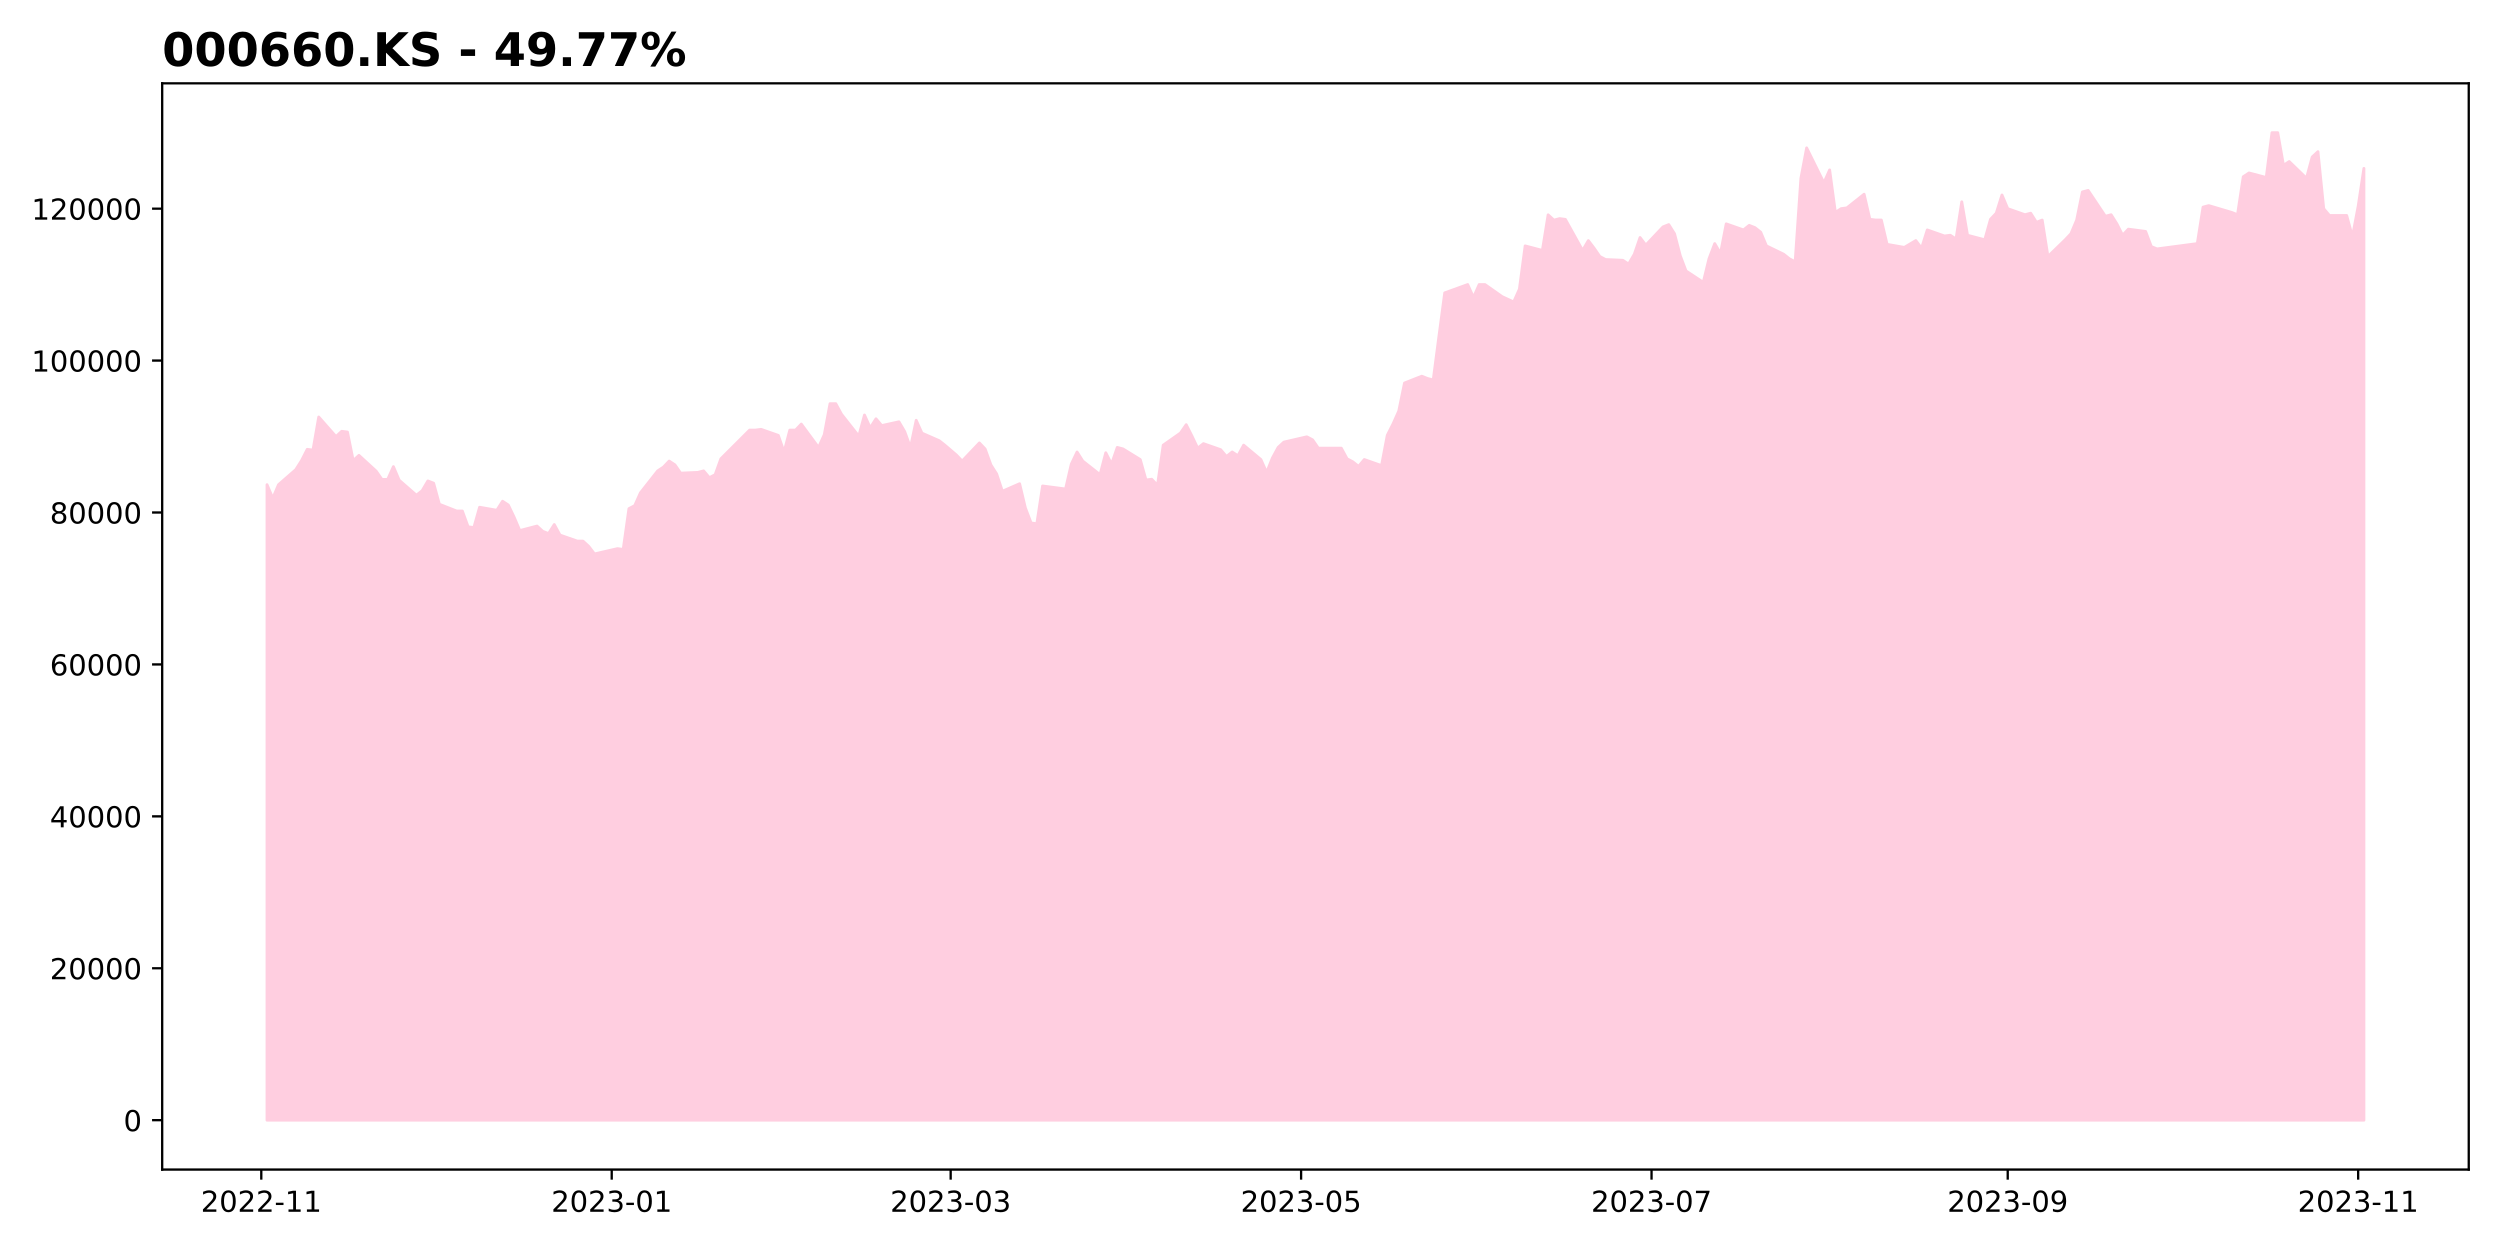 <?xml version="1.0" encoding="utf-8" standalone="no"?>
<!DOCTYPE svg PUBLIC "-//W3C//DTD SVG 1.1//EN"
  "http://www.w3.org/Graphics/SVG/1.1/DTD/svg11.dtd">
<!-- Created with matplotlib (https://matplotlib.org/) -->
<svg height="432pt" version="1.1" viewBox="0 0 864 432" width="864pt" xmlns="http://www.w3.org/2000/svg" xmlns:xlink="http://www.w3.org/1999/xlink">
 <defs>
  <style type="text/css">
*{stroke-linecap:butt;stroke-linejoin:round;}
  </style>
 </defs>
 <g id="figure_1">
  <g id="patch_1">
   <path d="M 0 432 
L 864 432 
L 864 0 
L 0 0 
z
" style="fill:#ffffff;"/>
  </g>
  <g id="axes_1">
   <g id="patch_2">
    <path d="M 56.05 404.2 
L 853.2 404.2 
L 853.2 28.8 
L 56.05 28.8 
z
" style="fill:#ffffff;"/>
   </g>
   <g id="PolyCollection_1">
    <defs>
     <path d="M 92.284 -44.864 
L 92.284 -264.486 
L 94.27 -259.808 
L 96.255 -264.486 
L 102.211 -269.684 
L 104.197 -272.803 
L 106.182 -276.702 
L 108.168 -276.442 
L 110.153 -287.878 
L 116.109 -281.12 
L 118.095 -282.939 
L 120.08 -282.679 
L 122.066 -272.803 
L 124.051 -274.622 
L 130.007 -269.164 
L 131.993 -266.305 
L 133.978 -266.305 
L 135.964 -270.724 
L 137.949 -266.045 
L 143.905 -260.847 
L 145.891 -262.407 
L 147.876 -265.785 
L 149.862 -265.006 
L 151.847 -257.728 
L 157.803 -255.389 
L 159.789 -255.389 
L 161.774 -249.931 
L 163.76 -249.671 
L 165.745 -256.689 
L 171.701 -255.649 
L 173.687 -258.768 
L 175.672 -257.468 
L 177.658 -253.31 
L 179.643 -248.631 
L 185.599 -250.191 
L 187.585 -248.372 
L 189.57 -247.592 
L 191.556 -250.711 
L 193.541 -247.072 
L 199.497 -244.993 
L 201.483 -244.993 
L 203.468 -243.166 
L 205.454 -240.557 
L 213.395 -242.384 
L 215.381 -242.123 
L 217.366 -256.213 
L 219.352 -257.256 
L 221.337 -261.692 
L 227.293 -269.259 
L 229.279 -270.563 
L 231.264 -272.651 
L 233.25 -271.346 
L 235.235 -268.476 
L 241.191 -268.737 
L 243.177 -269.259 
L 245.162 -266.91 
L 247.148 -267.954 
L 249.133 -273.434 
L 259.06 -283.349 
L 261.046 -283.349 
L 263.031 -283.61 
L 268.987 -281.522 
L 270.973 -275.782 
L 272.958 -283.349 
L 274.944 -283.349 
L 276.929 -285.436 
L 282.885 -277.347 
L 284.871 -281.783 
L 286.856 -292.481 
L 288.842 -292.481 
L 290.827 -288.828 
L 296.783 -281.261 
L 298.769 -288.567 
L 300.754 -284.131 
L 302.74 -287.263 
L 304.725 -284.914 
L 310.681 -286.219 
L 312.667 -282.827 
L 314.652 -277.347 
L 316.638 -286.741 
L 318.623 -282.305 
L 324.579 -279.696 
L 326.565 -278.13 
L 330.536 -274.738 
L 332.521 -272.651 
L 338.477 -278.913 
L 340.463 -276.826 
L 342.448 -271.346 
L 344.434 -268.215 
L 346.419 -262.214 
L 352.375 -264.823 
L 354.361 -256.473 
L 356.346 -251.255 
L 358.332 -250.994 
L 360.317 -264.04 
L 366.273 -263.257 
L 368.259 -262.997 
L 370.244 -271.607 
L 372.23 -275.782 
L 374.215 -272.651 
L 380.171 -267.954 
L 382.157 -275.521 
L 384.142 -271.607 
L 386.128 -277.367 
L 388.113 -276.844 
L 394.069 -273.178 
L 396.055 -266.109 
L 398.04 -266.371 
L 400.026 -264.276 
L 402.011 -278.153 
L 407.967 -282.342 
L 409.953 -285.222 
L 411.938 -281.295 
L 413.924 -277.105 
L 415.909 -278.676 
L 421.865 -276.582 
L 423.851 -274.225 
L 425.836 -275.796 
L 427.822 -274.487 
L 429.807 -278.153 
L 435.763 -273.178 
L 437.749 -268.727 
L 439.734 -273.702 
L 441.72 -277.367 
L 443.705 -279.2 
L 451.647 -281.033 
L 453.632 -279.986 
L 455.618 -277.105 
L 463.559 -277.105 
L 465.545 -273.44 
L 467.53 -272.393 
L 469.516 -270.822 
L 471.501 -273.178 
L 477.457 -271.083 
L 479.443 -281.557 
L 481.428 -285.484 
L 483.414 -289.935 
L 485.399 -299.623 
L 491.355 -301.979 
L 493.341 -301.194 
L 495.326 -300.67 
L 497.312 -315.856 
L 499.297 -330.78 
L 507.239 -333.66 
L 509.224 -329.209 
L 511.21 -333.66 
L 513.195 -333.66 
L 519.151 -329.471 
L 523.122 -327.638 
L 525.108 -332.089 
L 527.093 -347.014 
L 533.049 -345.443 
L 535.035 -357.749 
L 537.02 -355.916 
L 539.006 -356.44 
L 540.991 -356.178 
L 546.947 -345.443 
L 548.933 -348.846 
L 550.918 -346.228 
L 552.904 -343.348 
L 554.889 -342.301 
L 560.845 -342.039 
L 562.831 -340.73 
L 564.816 -344.134 
L 566.802 -349.909 
L 568.787 -347.284 
L 574.743 -353.584 
L 576.729 -354.372 
L 578.714 -351.222 
L 580.7 -343.609 
L 582.685 -338.358 
L 588.642 -334.42 
L 590.627 -342.558 
L 592.612 -347.809 
L 594.598 -344.396 
L 596.583 -354.634 
L 602.54 -352.534 
L 604.525 -354.109 
L 606.51 -353.322 
L 608.496 -351.747 
L 610.481 -347.021 
L 616.438 -344.134 
L 618.423 -342.558 
L 620.408 -341.508 
L 622.394 -370.385 
L 624.379 -380.886 
L 630.336 -368.81 
L 632.321 -373.273 
L 634.306 -358.572 
L 636.292 -359.885 
L 638.277 -360.147 
L 644.234 -364.872 
L 646.219 -356.209 
L 648.204 -355.947 
L 650.19 -355.947 
L 652.175 -347.546 
L 658.132 -346.496 
L 662.102 -348.859 
L 664.088 -346.234 
L 666.073 -352.534 
L 672.03 -350.434 
L 674.015 -350.697 
L 676 -349.384 
L 677.986 -362.247 
L 679.971 -350.697 
L 685.928 -349.121 
L 687.913 -356.209 
L 689.898 -358.31 
L 691.884 -364.61 
L 693.869 -359.885 
L 699.826 -357.784 
L 701.811 -358.31 
L 703.796 -355.159 
L 705.782 -355.947 
L 707.767 -343.346 
L 713.724 -349.121 
L 715.709 -351.222 
L 717.694 -355.947 
L 719.68 -365.66 
L 721.665 -366.185 
L 727.622 -357.259 
L 729.607 -357.784 
L 731.592 -354.634 
L 733.578 -350.697 
L 735.563 -352.797 
L 741.52 -352.009 
L 743.505 -346.759 
L 745.49 -345.971 
L 759.388 -347.809 
L 761.374 -360.41 
L 763.359 -360.935 
L 771.301 -358.572 
L 773.286 -357.784 
L 775.272 -370.91 
L 777.257 -372.223 
L 783.214 -370.648 
L 785.199 -386.136 
L 787.184 -386.136 
L 789.17 -374.848 
L 791.155 -376.161 
L 797.112 -370.385 
L 799.097 -377.736 
L 801.082 -379.573 
L 803.068 -359.885 
L 805.053 -357.522 
L 811.01 -357.522 
L 812.995 -350.171 
L 814.98 -360.672 
L 816.966 -373.798 
L 816.966 -44.864 
L 816.966 -44.864 
L 814.98 -44.864 
L 812.995 -44.864 
L 811.01 -44.864 
L 805.053 -44.864 
L 803.068 -44.864 
L 801.082 -44.864 
L 799.097 -44.864 
L 797.112 -44.864 
L 791.155 -44.864 
L 789.17 -44.864 
L 787.184 -44.864 
L 785.199 -44.864 
L 783.214 -44.864 
L 777.257 -44.864 
L 775.272 -44.864 
L 773.286 -44.864 
L 771.301 -44.864 
L 763.359 -44.864 
L 761.374 -44.864 
L 759.388 -44.864 
L 745.49 -44.864 
L 743.505 -44.864 
L 741.52 -44.864 
L 735.563 -44.864 
L 733.578 -44.864 
L 731.592 -44.864 
L 729.607 -44.864 
L 727.622 -44.864 
L 721.665 -44.864 
L 719.68 -44.864 
L 717.694 -44.864 
L 715.709 -44.864 
L 713.724 -44.864 
L 707.767 -44.864 
L 705.782 -44.864 
L 703.796 -44.864 
L 701.811 -44.864 
L 699.826 -44.864 
L 693.869 -44.864 
L 691.884 -44.864 
L 689.898 -44.864 
L 687.913 -44.864 
L 685.928 -44.864 
L 679.971 -44.864 
L 677.986 -44.864 
L 676 -44.864 
L 674.015 -44.864 
L 672.03 -44.864 
L 666.073 -44.864 
L 664.088 -44.864 
L 662.102 -44.864 
L 658.132 -44.864 
L 652.175 -44.864 
L 650.19 -44.864 
L 648.204 -44.864 
L 646.219 -44.864 
L 644.234 -44.864 
L 638.277 -44.864 
L 636.292 -44.864 
L 634.306 -44.864 
L 632.321 -44.864 
L 630.336 -44.864 
L 624.379 -44.864 
L 622.394 -44.864 
L 620.408 -44.864 
L 618.423 -44.864 
L 616.438 -44.864 
L 610.481 -44.864 
L 608.496 -44.864 
L 606.51 -44.864 
L 604.525 -44.864 
L 602.54 -44.864 
L 596.583 -44.864 
L 594.598 -44.864 
L 592.612 -44.864 
L 590.627 -44.864 
L 588.642 -44.864 
L 582.685 -44.864 
L 580.7 -44.864 
L 578.714 -44.864 
L 576.729 -44.864 
L 574.743 -44.864 
L 568.787 -44.864 
L 566.802 -44.864 
L 564.816 -44.864 
L 562.831 -44.864 
L 560.845 -44.864 
L 554.889 -44.864 
L 552.904 -44.864 
L 550.918 -44.864 
L 548.933 -44.864 
L 546.947 -44.864 
L 540.991 -44.864 
L 539.006 -44.864 
L 537.02 -44.864 
L 535.035 -44.864 
L 533.049 -44.864 
L 527.093 -44.864 
L 525.108 -44.864 
L 523.122 -44.864 
L 519.151 -44.864 
L 513.195 -44.864 
L 511.21 -44.864 
L 509.224 -44.864 
L 507.239 -44.864 
L 499.297 -44.864 
L 497.312 -44.864 
L 495.326 -44.864 
L 493.341 -44.864 
L 491.355 -44.864 
L 485.399 -44.864 
L 483.414 -44.864 
L 481.428 -44.864 
L 479.443 -44.864 
L 477.457 -44.864 
L 471.501 -44.864 
L 469.516 -44.864 
L 467.53 -44.864 
L 465.545 -44.864 
L 463.559 -44.864 
L 455.618 -44.864 
L 453.632 -44.864 
L 451.647 -44.864 
L 443.705 -44.864 
L 441.72 -44.864 
L 439.734 -44.864 
L 437.749 -44.864 
L 435.763 -44.864 
L 429.807 -44.864 
L 427.822 -44.864 
L 425.836 -44.864 
L 423.851 -44.864 
L 421.865 -44.864 
L 415.909 -44.864 
L 413.924 -44.864 
L 411.938 -44.864 
L 409.953 -44.864 
L 407.967 -44.864 
L 402.011 -44.864 
L 400.026 -44.864 
L 398.04 -44.864 
L 396.055 -44.864 
L 394.069 -44.864 
L 388.113 -44.864 
L 386.128 -44.864 
L 384.142 -44.864 
L 382.157 -44.864 
L 380.171 -44.864 
L 374.215 -44.864 
L 372.23 -44.864 
L 370.244 -44.864 
L 368.259 -44.864 
L 366.273 -44.864 
L 360.317 -44.864 
L 358.332 -44.864 
L 356.346 -44.864 
L 354.361 -44.864 
L 352.375 -44.864 
L 346.419 -44.864 
L 344.434 -44.864 
L 342.448 -44.864 
L 340.463 -44.864 
L 338.477 -44.864 
L 332.521 -44.864 
L 330.536 -44.864 
L 326.565 -44.864 
L 324.579 -44.864 
L 318.623 -44.864 
L 316.638 -44.864 
L 314.652 -44.864 
L 312.667 -44.864 
L 310.681 -44.864 
L 304.725 -44.864 
L 302.74 -44.864 
L 300.754 -44.864 
L 298.769 -44.864 
L 296.783 -44.864 
L 290.827 -44.864 
L 288.842 -44.864 
L 286.856 -44.864 
L 284.871 -44.864 
L 282.885 -44.864 
L 276.929 -44.864 
L 274.944 -44.864 
L 272.958 -44.864 
L 270.973 -44.864 
L 268.987 -44.864 
L 263.031 -44.864 
L 261.046 -44.864 
L 259.06 -44.864 
L 249.133 -44.864 
L 247.148 -44.864 
L 245.162 -44.864 
L 243.177 -44.864 
L 241.191 -44.864 
L 235.235 -44.864 
L 233.25 -44.864 
L 231.264 -44.864 
L 229.279 -44.864 
L 227.293 -44.864 
L 221.337 -44.864 
L 219.352 -44.864 
L 217.366 -44.864 
L 215.381 -44.864 
L 213.395 -44.864 
L 205.454 -44.864 
L 203.468 -44.864 
L 201.483 -44.864 
L 199.497 -44.864 
L 193.541 -44.864 
L 191.556 -44.864 
L 189.57 -44.864 
L 187.585 -44.864 
L 185.599 -44.864 
L 179.643 -44.864 
L 177.658 -44.864 
L 175.672 -44.864 
L 173.687 -44.864 
L 171.701 -44.864 
L 165.745 -44.864 
L 163.76 -44.864 
L 161.774 -44.864 
L 159.789 -44.864 
L 157.803 -44.864 
L 151.847 -44.864 
L 149.862 -44.864 
L 147.876 -44.864 
L 145.891 -44.864 
L 143.905 -44.864 
L 137.949 -44.864 
L 135.964 -44.864 
L 133.978 -44.864 
L 131.993 -44.864 
L 130.007 -44.864 
L 124.051 -44.864 
L 122.066 -44.864 
L 120.08 -44.864 
L 118.095 -44.864 
L 116.109 -44.864 
L 110.153 -44.864 
L 108.168 -44.864 
L 106.182 -44.864 
L 104.197 -44.864 
L 102.211 -44.864 
L 96.255 -44.864 
L 94.27 -44.864 
L 92.284 -44.864 
z
" id="mfee9d5f50b" style="stroke:#ffcee0;"/>
    </defs>
    <g clip-path="url(#pa9b7742e56)">
     <use style="fill:#ffcee0;stroke:#ffcee0;" x="0" xlink:href="#mfee9d5f50b" y="432"/>
    </g>
   </g>
   <g id="matplotlib.axis_1">
    <g id="xtick_1">
     <g id="line2d_1">
      <defs>
       <path d="M 0 0 
L 0 3.5 
" id="m86a23e979e" style="stroke:#000000;stroke-width:0.8;"/>
      </defs>
      <g>
       <use style="stroke:#000000;stroke-width:0.8;" x="90.299" xlink:href="#m86a23e979e" y="404.2"/>
      </g>
     </g>
     <g id="text_1">
      <!-- 2022-11 -->
      <defs>
       <path d="M 19.188 8.297 
L 53.609 8.297 
L 53.609 0 
L 7.328 0 
L 7.328 8.297 
Q 12.938 14.109 22.625 23.891 
Q 32.328 33.688 34.812 36.531 
Q 39.547 41.844 41.422 45.531 
Q 43.312 49.219 43.312 52.781 
Q 43.312 58.594 39.234 62.25 
Q 35.156 65.922 28.609 65.922 
Q 23.969 65.922 18.812 64.312 
Q 13.672 62.703 7.812 59.422 
L 7.812 69.391 
Q 13.766 71.781 18.938 73 
Q 24.125 74.219 28.422 74.219 
Q 39.75 74.219 46.484 68.547 
Q 53.219 62.891 53.219 53.422 
Q 53.219 48.922 51.531 44.891 
Q 49.859 40.875 45.406 35.406 
Q 44.188 33.984 37.641 27.219 
Q 31.109 20.453 19.188 8.297 
z
" id="DejaVuSans-50"/>
       <path d="M 31.781 66.406 
Q 24.172 66.406 20.328 58.906 
Q 16.5 51.422 16.5 36.375 
Q 16.5 21.391 20.328 13.891 
Q 24.172 6.391 31.781 6.391 
Q 39.453 6.391 43.281 13.891 
Q 47.125 21.391 47.125 36.375 
Q 47.125 51.422 43.281 58.906 
Q 39.453 66.406 31.781 66.406 
z
M 31.781 74.219 
Q 44.047 74.219 50.516 64.516 
Q 56.984 54.828 56.984 36.375 
Q 56.984 17.969 50.516 8.266 
Q 44.047 -1.422 31.781 -1.422 
Q 19.531 -1.422 13.062 8.266 
Q 6.594 17.969 6.594 36.375 
Q 6.594 54.828 13.062 64.516 
Q 19.531 74.219 31.781 74.219 
z
" id="DejaVuSans-48"/>
       <path d="M 4.891 31.391 
L 31.203 31.391 
L 31.203 23.391 
L 4.891 23.391 
z
" id="DejaVuSans-45"/>
       <path d="M 12.406 8.297 
L 28.516 8.297 
L 28.516 63.922 
L 10.984 60.406 
L 10.984 69.391 
L 28.422 72.906 
L 38.281 72.906 
L 38.281 8.297 
L 54.391 8.297 
L 54.391 0 
L 12.406 0 
z
" id="DejaVuSans-49"/>
      </defs>
      <g transform="translate(69.407 418.798)scale(0.1 -0.1)">
       <use xlink:href="#DejaVuSans-50"/>
       <use x="63.623" xlink:href="#DejaVuSans-48"/>
       <use x="127.246" xlink:href="#DejaVuSans-50"/>
       <use x="190.869" xlink:href="#DejaVuSans-50"/>
       <use x="254.492" xlink:href="#DejaVuSans-45"/>
       <use x="290.576" xlink:href="#DejaVuSans-49"/>
       <use x="354.199" xlink:href="#DejaVuSans-49"/>
      </g>
     </g>
    </g>
    <g id="xtick_2">
     <g id="line2d_2">
      <g>
       <use style="stroke:#000000;stroke-width:0.8;" x="211.41" xlink:href="#m86a23e979e" y="404.2"/>
      </g>
     </g>
     <g id="text_2">
      <!-- 2023-01 -->
      <defs>
       <path d="M 40.578 39.312 
Q 47.656 37.797 51.625 33 
Q 55.609 28.219 55.609 21.188 
Q 55.609 10.406 48.188 4.484 
Q 40.766 -1.422 27.094 -1.422 
Q 22.516 -1.422 17.656 -0.516 
Q 12.797 0.391 7.625 2.203 
L 7.625 11.719 
Q 11.719 9.328 16.594 8.109 
Q 21.484 6.891 26.812 6.891 
Q 36.078 6.891 40.938 10.547 
Q 45.797 14.203 45.797 21.188 
Q 45.797 27.641 41.281 31.266 
Q 36.766 34.906 28.719 34.906 
L 20.219 34.906 
L 20.219 43.016 
L 29.109 43.016 
Q 36.375 43.016 40.234 45.922 
Q 44.094 48.828 44.094 54.297 
Q 44.094 59.906 40.109 62.906 
Q 36.141 65.922 28.719 65.922 
Q 24.656 65.922 20.016 65.031 
Q 15.375 64.156 9.812 62.312 
L 9.812 71.094 
Q 15.438 72.656 20.344 73.438 
Q 25.25 74.219 29.594 74.219 
Q 40.828 74.219 47.359 69.109 
Q 53.906 64.016 53.906 55.328 
Q 53.906 49.266 50.438 45.094 
Q 46.969 40.922 40.578 39.312 
z
" id="DejaVuSans-51"/>
      </defs>
      <g transform="translate(190.518 418.798)scale(0.1 -0.1)">
       <use xlink:href="#DejaVuSans-50"/>
       <use x="63.623" xlink:href="#DejaVuSans-48"/>
       <use x="127.246" xlink:href="#DejaVuSans-50"/>
       <use x="190.869" xlink:href="#DejaVuSans-51"/>
       <use x="254.492" xlink:href="#DejaVuSans-45"/>
       <use x="290.576" xlink:href="#DejaVuSans-48"/>
       <use x="354.199" xlink:href="#DejaVuSans-49"/>
      </g>
     </g>
    </g>
    <g id="xtick_3">
     <g id="line2d_3">
      <g>
       <use style="stroke:#000000;stroke-width:0.8;" x="328.55" xlink:href="#m86a23e979e" y="404.2"/>
      </g>
     </g>
     <g id="text_3">
      <!-- 2023-03 -->
      <g transform="translate(307.659 418.798)scale(0.1 -0.1)">
       <use xlink:href="#DejaVuSans-50"/>
       <use x="63.623" xlink:href="#DejaVuSans-48"/>
       <use x="127.246" xlink:href="#DejaVuSans-50"/>
       <use x="190.869" xlink:href="#DejaVuSans-51"/>
       <use x="254.492" xlink:href="#DejaVuSans-45"/>
       <use x="290.576" xlink:href="#DejaVuSans-48"/>
       <use x="354.199" xlink:href="#DejaVuSans-51"/>
      </g>
     </g>
    </g>
    <g id="xtick_4">
     <g id="line2d_4">
      <g>
       <use style="stroke:#000000;stroke-width:0.8;" x="449.661" xlink:href="#m86a23e979e" y="404.2"/>
      </g>
     </g>
     <g id="text_4">
      <!-- 2023-05 -->
      <defs>
       <path d="M 10.797 72.906 
L 49.516 72.906 
L 49.516 64.594 
L 19.828 64.594 
L 19.828 46.734 
Q 21.969 47.469 24.109 47.828 
Q 26.266 48.188 28.422 48.188 
Q 40.625 48.188 47.75 41.5 
Q 54.891 34.812 54.891 23.391 
Q 54.891 11.625 47.562 5.094 
Q 40.234 -1.422 26.906 -1.422 
Q 22.312 -1.422 17.547 -0.641 
Q 12.797 0.141 7.719 1.703 
L 7.719 11.625 
Q 12.109 9.234 16.797 8.062 
Q 21.484 6.891 26.703 6.891 
Q 35.156 6.891 40.078 11.328 
Q 45.016 15.766 45.016 23.391 
Q 45.016 31 40.078 35.438 
Q 35.156 39.891 26.703 39.891 
Q 22.75 39.891 18.812 39.016 
Q 14.891 38.141 10.797 36.281 
z
" id="DejaVuSans-53"/>
      </defs>
      <g transform="translate(428.77 418.798)scale(0.1 -0.1)">
       <use xlink:href="#DejaVuSans-50"/>
       <use x="63.623" xlink:href="#DejaVuSans-48"/>
       <use x="127.246" xlink:href="#DejaVuSans-50"/>
       <use x="190.869" xlink:href="#DejaVuSans-51"/>
       <use x="254.492" xlink:href="#DejaVuSans-45"/>
       <use x="290.576" xlink:href="#DejaVuSans-48"/>
       <use x="354.199" xlink:href="#DejaVuSans-53"/>
      </g>
     </g>
    </g>
    <g id="xtick_5">
     <g id="line2d_5">
      <g>
       <use style="stroke:#000000;stroke-width:0.8;" x="570.773" xlink:href="#m86a23e979e" y="404.2"/>
      </g>
     </g>
     <g id="text_5">
      <!-- 2023-07 -->
      <defs>
       <path d="M 8.203 72.906 
L 55.078 72.906 
L 55.078 68.703 
L 28.609 0 
L 18.312 0 
L 43.219 64.594 
L 8.203 64.594 
z
" id="DejaVuSans-55"/>
      </defs>
      <g transform="translate(549.881 418.798)scale(0.1 -0.1)">
       <use xlink:href="#DejaVuSans-50"/>
       <use x="63.623" xlink:href="#DejaVuSans-48"/>
       <use x="127.246" xlink:href="#DejaVuSans-50"/>
       <use x="190.869" xlink:href="#DejaVuSans-51"/>
       <use x="254.492" xlink:href="#DejaVuSans-45"/>
       <use x="290.576" xlink:href="#DejaVuSans-48"/>
       <use x="354.199" xlink:href="#DejaVuSans-55"/>
      </g>
     </g>
    </g>
    <g id="xtick_6">
     <g id="line2d_6">
      <g>
       <use style="stroke:#000000;stroke-width:0.8;" x="693.869" xlink:href="#m86a23e979e" y="404.2"/>
      </g>
     </g>
     <g id="text_6">
      <!-- 2023-09 -->
      <defs>
       <path d="M 10.984 1.516 
L 10.984 10.5 
Q 14.703 8.734 18.5 7.812 
Q 22.312 6.891 25.984 6.891 
Q 35.75 6.891 40.891 13.453 
Q 46.047 20.016 46.781 33.406 
Q 43.953 29.203 39.594 26.953 
Q 35.25 24.703 29.984 24.703 
Q 19.047 24.703 12.672 31.312 
Q 6.297 37.938 6.297 49.422 
Q 6.297 60.641 12.938 67.422 
Q 19.578 74.219 30.609 74.219 
Q 43.266 74.219 49.922 64.516 
Q 56.594 54.828 56.594 36.375 
Q 56.594 19.141 48.406 8.859 
Q 40.234 -1.422 26.422 -1.422 
Q 22.703 -1.422 18.891 -0.688 
Q 15.094 0.047 10.984 1.516 
z
M 30.609 32.422 
Q 37.25 32.422 41.125 36.953 
Q 45.016 41.5 45.016 49.422 
Q 45.016 57.281 41.125 61.844 
Q 37.25 66.406 30.609 66.406 
Q 23.969 66.406 20.094 61.844 
Q 16.219 57.281 16.219 49.422 
Q 16.219 41.5 20.094 36.953 
Q 23.969 32.422 30.609 32.422 
z
" id="DejaVuSans-57"/>
      </defs>
      <g transform="translate(672.978 418.798)scale(0.1 -0.1)">
       <use xlink:href="#DejaVuSans-50"/>
       <use x="63.623" xlink:href="#DejaVuSans-48"/>
       <use x="127.246" xlink:href="#DejaVuSans-50"/>
       <use x="190.869" xlink:href="#DejaVuSans-51"/>
       <use x="254.492" xlink:href="#DejaVuSans-45"/>
       <use x="290.576" xlink:href="#DejaVuSans-48"/>
       <use x="354.199" xlink:href="#DejaVuSans-57"/>
      </g>
     </g>
    </g>
    <g id="xtick_7">
     <g id="line2d_7">
      <g>
       <use style="stroke:#000000;stroke-width:0.8;" x="814.98" xlink:href="#m86a23e979e" y="404.2"/>
      </g>
     </g>
     <g id="text_7">
      <!-- 2023-11 -->
      <g transform="translate(794.089 418.798)scale(0.1 -0.1)">
       <use xlink:href="#DejaVuSans-50"/>
       <use x="63.623" xlink:href="#DejaVuSans-48"/>
       <use x="127.246" xlink:href="#DejaVuSans-50"/>
       <use x="190.869" xlink:href="#DejaVuSans-51"/>
       <use x="254.492" xlink:href="#DejaVuSans-45"/>
       <use x="290.576" xlink:href="#DejaVuSans-49"/>
       <use x="354.199" xlink:href="#DejaVuSans-49"/>
      </g>
     </g>
    </g>
   </g>
   <g id="matplotlib.axis_2">
    <g id="ytick_1">
     <g id="line2d_8">
      <defs>
       <path d="M 0 0 
L -3.5 0 
" id="m88851d5c27" style="stroke:#000000;stroke-width:0.8;"/>
      </defs>
      <g>
       <use style="stroke:#000000;stroke-width:0.8;" x="56.05" xlink:href="#m88851d5c27" y="387.136"/>
      </g>
     </g>
     <g id="text_8">
      <!-- 0 -->
      <g transform="translate(42.688 390.936)scale(0.1 -0.1)">
       <use xlink:href="#DejaVuSans-48"/>
      </g>
     </g>
    </g>
    <g id="ytick_2">
     <g id="line2d_9">
      <g>
       <use style="stroke:#000000;stroke-width:0.8;" x="56.05" xlink:href="#m88851d5c27" y="334.633"/>
      </g>
     </g>
     <g id="text_9">
      <!-- 20000 -->
      <g transform="translate(17.238 338.432)scale(0.1 -0.1)">
       <use xlink:href="#DejaVuSans-50"/>
       <use x="63.623" xlink:href="#DejaVuSans-48"/>
       <use x="127.246" xlink:href="#DejaVuSans-48"/>
       <use x="190.869" xlink:href="#DejaVuSans-48"/>
       <use x="254.492" xlink:href="#DejaVuSans-48"/>
      </g>
     </g>
    </g>
    <g id="ytick_3">
     <g id="line2d_10">
      <g>
       <use style="stroke:#000000;stroke-width:0.8;" x="56.05" xlink:href="#m88851d5c27" y="282.129"/>
      </g>
     </g>
     <g id="text_10">
      <!-- 40000 -->
      <defs>
       <path d="M 37.797 64.312 
L 12.891 25.391 
L 37.797 25.391 
z
M 35.203 72.906 
L 47.609 72.906 
L 47.609 25.391 
L 58.016 25.391 
L 58.016 17.188 
L 47.609 17.188 
L 47.609 0 
L 37.797 0 
L 37.797 17.188 
L 4.891 17.188 
L 4.891 26.703 
z
" id="DejaVuSans-52"/>
      </defs>
      <g transform="translate(17.238 285.929)scale(0.1 -0.1)">
       <use xlink:href="#DejaVuSans-52"/>
       <use x="63.623" xlink:href="#DejaVuSans-48"/>
       <use x="127.246" xlink:href="#DejaVuSans-48"/>
       <use x="190.869" xlink:href="#DejaVuSans-48"/>
       <use x="254.492" xlink:href="#DejaVuSans-48"/>
      </g>
     </g>
    </g>
    <g id="ytick_4">
     <g id="line2d_11">
      <g>
       <use style="stroke:#000000;stroke-width:0.8;" x="56.05" xlink:href="#m88851d5c27" y="229.626"/>
      </g>
     </g>
     <g id="text_11">
      <!-- 60000 -->
      <defs>
       <path d="M 33.016 40.375 
Q 26.375 40.375 22.484 35.828 
Q 18.609 31.297 18.609 23.391 
Q 18.609 15.531 22.484 10.953 
Q 26.375 6.391 33.016 6.391 
Q 39.656 6.391 43.531 10.953 
Q 47.406 15.531 47.406 23.391 
Q 47.406 31.297 43.531 35.828 
Q 39.656 40.375 33.016 40.375 
z
M 52.594 71.297 
L 52.594 62.312 
Q 48.875 64.062 45.094 64.984 
Q 41.312 65.922 37.594 65.922 
Q 27.828 65.922 22.672 59.328 
Q 17.531 52.734 16.797 39.406 
Q 19.672 43.656 24.016 45.922 
Q 28.375 48.188 33.594 48.188 
Q 44.578 48.188 50.953 41.516 
Q 57.328 34.859 57.328 23.391 
Q 57.328 12.156 50.688 5.359 
Q 44.047 -1.422 33.016 -1.422 
Q 20.359 -1.422 13.672 8.266 
Q 6.984 17.969 6.984 36.375 
Q 6.984 53.656 15.188 63.938 
Q 23.391 74.219 37.203 74.219 
Q 40.922 74.219 44.703 73.484 
Q 48.484 72.75 52.594 71.297 
z
" id="DejaVuSans-54"/>
      </defs>
      <g transform="translate(17.238 233.425)scale(0.1 -0.1)">
       <use xlink:href="#DejaVuSans-54"/>
       <use x="63.623" xlink:href="#DejaVuSans-48"/>
       <use x="127.246" xlink:href="#DejaVuSans-48"/>
       <use x="190.869" xlink:href="#DejaVuSans-48"/>
       <use x="254.492" xlink:href="#DejaVuSans-48"/>
      </g>
     </g>
    </g>
    <g id="ytick_5">
     <g id="line2d_12">
      <g>
       <use style="stroke:#000000;stroke-width:0.8;" x="56.05" xlink:href="#m88851d5c27" y="177.122"/>
      </g>
     </g>
     <g id="text_12">
      <!-- 80000 -->
      <defs>
       <path d="M 31.781 34.625 
Q 24.75 34.625 20.719 30.859 
Q 16.703 27.094 16.703 20.516 
Q 16.703 13.922 20.719 10.156 
Q 24.75 6.391 31.781 6.391 
Q 38.812 6.391 42.859 10.172 
Q 46.922 13.969 46.922 20.516 
Q 46.922 27.094 42.891 30.859 
Q 38.875 34.625 31.781 34.625 
z
M 21.922 38.812 
Q 15.578 40.375 12.031 44.719 
Q 8.5 49.078 8.5 55.328 
Q 8.5 64.062 14.719 69.141 
Q 20.953 74.219 31.781 74.219 
Q 42.672 74.219 48.875 69.141 
Q 55.078 64.062 55.078 55.328 
Q 55.078 49.078 51.531 44.719 
Q 48 40.375 41.703 38.812 
Q 48.828 37.156 52.797 32.312 
Q 56.781 27.484 56.781 20.516 
Q 56.781 9.906 50.312 4.234 
Q 43.844 -1.422 31.781 -1.422 
Q 19.734 -1.422 13.25 4.234 
Q 6.781 9.906 6.781 20.516 
Q 6.781 27.484 10.781 32.312 
Q 14.797 37.156 21.922 38.812 
z
M 18.312 54.391 
Q 18.312 48.734 21.844 45.562 
Q 25.391 42.391 31.781 42.391 
Q 38.141 42.391 41.719 45.562 
Q 45.312 48.734 45.312 54.391 
Q 45.312 60.062 41.719 63.234 
Q 38.141 66.406 31.781 66.406 
Q 25.391 66.406 21.844 63.234 
Q 18.312 60.062 18.312 54.391 
z
" id="DejaVuSans-56"/>
      </defs>
      <g transform="translate(17.238 180.922)scale(0.1 -0.1)">
       <use xlink:href="#DejaVuSans-56"/>
       <use x="63.623" xlink:href="#DejaVuSans-48"/>
       <use x="127.246" xlink:href="#DejaVuSans-48"/>
       <use x="190.869" xlink:href="#DejaVuSans-48"/>
       <use x="254.492" xlink:href="#DejaVuSans-48"/>
      </g>
     </g>
    </g>
    <g id="ytick_6">
     <g id="line2d_13">
      <g>
       <use style="stroke:#000000;stroke-width:0.8;" x="56.05" xlink:href="#m88851d5c27" y="124.619"/>
      </g>
     </g>
     <g id="text_13">
      <!-- 100000 -->
      <g transform="translate(10.875 128.418)scale(0.1 -0.1)">
       <use xlink:href="#DejaVuSans-49"/>
       <use x="63.623" xlink:href="#DejaVuSans-48"/>
       <use x="127.246" xlink:href="#DejaVuSans-48"/>
       <use x="190.869" xlink:href="#DejaVuSans-48"/>
       <use x="254.492" xlink:href="#DejaVuSans-48"/>
       <use x="318.115" xlink:href="#DejaVuSans-48"/>
      </g>
     </g>
    </g>
    <g id="ytick_7">
     <g id="line2d_14">
      <g>
       <use style="stroke:#000000;stroke-width:0.8;" x="56.05" xlink:href="#m88851d5c27" y="72.115"/>
      </g>
     </g>
     <g id="text_14">
      <!-- 120000 -->
      <g transform="translate(10.875 75.915)scale(0.1 -0.1)">
       <use xlink:href="#DejaVuSans-49"/>
       <use x="63.623" xlink:href="#DejaVuSans-50"/>
       <use x="127.246" xlink:href="#DejaVuSans-48"/>
       <use x="190.869" xlink:href="#DejaVuSans-48"/>
       <use x="254.492" xlink:href="#DejaVuSans-48"/>
       <use x="318.115" xlink:href="#DejaVuSans-48"/>
      </g>
     </g>
    </g>
   </g>
   <g id="patch_3">
    <path d="M 56.05 404.2 
L 56.05 28.8 
" style="fill:none;stroke:#000000;stroke-linecap:square;stroke-linejoin:miter;stroke-width:0.8;"/>
   </g>
   <g id="patch_4">
    <path d="M 853.2 404.2 
L 853.2 28.8 
" style="fill:none;stroke:#000000;stroke-linecap:square;stroke-linejoin:miter;stroke-width:0.8;"/>
   </g>
   <g id="patch_5">
    <path d="M 56.05 404.2 
L 853.2 404.2 
" style="fill:none;stroke:#000000;stroke-linecap:square;stroke-linejoin:miter;stroke-width:0.8;"/>
   </g>
   <g id="patch_6">
    <path d="M 56.05 28.8 
L 853.2 28.8 
" style="fill:none;stroke:#000000;stroke-linecap:square;stroke-linejoin:miter;stroke-width:0.8;"/>
   </g>
   <g id="text_15">
    <!-- 000660.KS - 49.77% -->
    <defs>
     <path d="M 46 36.531 
Q 46 50.203 43.438 55.781 
Q 40.875 61.375 34.812 61.375 
Q 28.766 61.375 26.172 55.781 
Q 23.578 50.203 23.578 36.531 
Q 23.578 22.703 26.172 17.031 
Q 28.766 11.375 34.812 11.375 
Q 40.828 11.375 43.406 17.031 
Q 46 22.703 46 36.531 
z
M 64.797 36.375 
Q 64.797 18.266 56.984 8.422 
Q 49.172 -1.422 34.812 -1.422 
Q 20.406 -1.422 12.594 8.422 
Q 4.781 18.266 4.781 36.375 
Q 4.781 54.547 12.594 64.375 
Q 20.406 74.219 34.812 74.219 
Q 49.172 74.219 56.984 64.375 
Q 64.797 54.547 64.797 36.375 
z
" id="DejaVuSans-Bold-48"/>
     <path d="M 36.188 35.984 
Q 31.25 35.984 28.781 32.781 
Q 26.312 29.594 26.312 23.188 
Q 26.312 16.797 28.781 13.594 
Q 31.25 10.406 36.188 10.406 
Q 41.156 10.406 43.625 13.594 
Q 46.094 16.797 46.094 23.188 
Q 46.094 29.594 43.625 32.781 
Q 41.156 35.984 36.188 35.984 
z
M 59.422 71 
L 59.422 57.516 
Q 54.781 59.719 50.672 60.766 
Q 46.578 61.812 42.672 61.812 
Q 34.281 61.812 29.594 57.141 
Q 24.906 52.484 24.125 43.312 
Q 27.344 45.703 31.094 46.891 
Q 34.859 48.094 39.312 48.094 
Q 50.484 48.094 57.344 41.547 
Q 64.203 35.016 64.203 24.422 
Q 64.203 12.703 56.531 5.641 
Q 48.875 -1.422 35.984 -1.422 
Q 21.781 -1.422 13.984 8.172 
Q 6.203 17.781 6.203 35.406 
Q 6.203 53.469 15.312 63.797 
Q 24.422 74.125 40.281 74.125 
Q 45.312 74.125 50.047 73.344 
Q 54.781 72.562 59.422 71 
z
" id="DejaVuSans-Bold-54"/>
     <path d="M 10.203 18.891 
L 27.781 18.891 
L 27.781 0 
L 10.203 0 
z
" id="DejaVuSans-Bold-46"/>
     <path d="M 9.188 72.906 
L 27.984 72.906 
L 27.984 46.297 
L 55.078 72.906 
L 76.906 72.906 
L 41.797 38.375 
L 80.516 0 
L 56.984 0 
L 27.984 28.719 
L 27.984 0 
L 9.188 0 
z
" id="DejaVuSans-Bold-75"/>
     <path d="M 59.906 70.609 
L 59.906 55.172 
Q 53.906 57.859 48.188 59.219 
Q 42.484 60.594 37.406 60.594 
Q 30.672 60.594 27.438 58.734 
Q 24.219 56.891 24.219 52.984 
Q 24.219 50.047 26.391 48.406 
Q 28.562 46.781 34.281 45.609 
L 42.281 44 
Q 54.438 41.547 59.562 36.562 
Q 64.703 31.594 64.703 22.406 
Q 64.703 10.359 57.547 4.469 
Q 50.391 -1.422 35.688 -1.422 
Q 28.766 -1.422 21.781 -0.094 
Q 14.797 1.219 7.812 3.812 
L 7.812 19.672 
Q 14.797 15.969 21.312 14.078 
Q 27.828 12.203 33.891 12.203 
Q 40.047 12.203 43.312 14.25 
Q 46.578 16.312 46.578 20.125 
Q 46.578 23.531 44.359 25.391 
Q 42.141 27.25 35.5 28.719 
L 28.219 30.328 
Q 17.281 32.672 12.219 37.797 
Q 7.172 42.922 7.172 51.609 
Q 7.172 62.5 14.203 68.359 
Q 21.234 74.219 34.422 74.219 
Q 40.438 74.219 46.781 73.312 
Q 53.125 72.406 59.906 70.609 
z
" id="DejaVuSans-Bold-83"/>
     <path id="DejaVuSans-Bold-32"/>
     <path d="M 5.422 35.891 
L 36.078 35.891 
L 36.078 21.688 
L 5.422 21.688 
z
" id="DejaVuSans-Bold-45"/>
     <path d="M 36.812 57.422 
L 16.219 26.906 
L 36.812 26.906 
z
M 33.688 72.906 
L 54.594 72.906 
L 54.594 26.906 
L 64.984 26.906 
L 64.984 13.281 
L 54.594 13.281 
L 54.594 0 
L 36.812 0 
L 36.812 13.281 
L 4.5 13.281 
L 4.5 29.391 
z
" id="DejaVuSans-Bold-52"/>
     <path d="M 10.016 1.609 
L 10.016 15.094 
Q 14.5 12.984 18.594 11.938 
Q 22.703 10.891 26.703 10.891 
Q 35.109 10.891 39.797 15.547 
Q 44.484 20.219 45.312 29.391 
Q 42 26.953 38.234 25.734 
Q 34.469 24.516 30.078 24.516 
Q 18.891 24.516 12.031 31.031 
Q 5.172 37.547 5.172 48.188 
Q 5.172 59.969 12.812 67.047 
Q 20.453 74.125 33.297 74.125 
Q 47.562 74.125 55.375 64.5 
Q 63.188 54.891 63.188 37.312 
Q 63.188 19.234 54.047 8.906 
Q 44.922 -1.422 29 -1.422 
Q 23.875 -1.422 19.188 -0.656 
Q 14.5 0.094 10.016 1.609 
z
M 33.203 36.719 
Q 38.141 36.719 40.625 39.906 
Q 43.109 43.109 43.109 49.516 
Q 43.109 55.859 40.625 59.078 
Q 38.141 62.312 33.203 62.312 
Q 28.266 62.312 25.781 59.078 
Q 23.297 55.859 23.297 49.516 
Q 23.297 43.109 25.781 39.906 
Q 28.266 36.719 33.203 36.719 
z
" id="DejaVuSans-Bold-57"/>
     <path d="M 6.688 72.906 
L 61.625 72.906 
L 61.625 62.312 
L 33.203 0 
L 14.891 0 
L 41.797 59.078 
L 6.688 59.078 
z
" id="DejaVuSans-Bold-55"/>
     <path d="M 77.484 30.078 
Q 74.031 30.078 72.125 27.078 
Q 70.219 24.078 70.219 18.5 
Q 70.219 12.891 72.094 9.891 
Q 73.969 6.891 77.484 6.891 
Q 81 6.891 82.859 9.891 
Q 84.719 12.891 84.719 18.5 
Q 84.719 24.078 82.828 27.078 
Q 80.953 30.078 77.484 30.078 
z
M 77.484 38.281 
Q 86.578 38.281 91.797 33 
Q 97.016 27.734 97.016 18.5 
Q 97.016 9.281 91.797 3.922 
Q 86.578 -1.422 77.484 -1.422 
Q 68.406 -1.422 63.156 3.922 
Q 57.906 9.281 57.906 18.5 
Q 57.906 27.688 63.156 32.984 
Q 68.406 38.281 77.484 38.281 
z
M 32.719 -1.422 
L 21.922 -1.422 
L 67.484 74.219 
L 78.328 74.219 
z
M 22.703 74.219 
Q 31.781 74.219 36.984 68.922 
Q 42.188 63.625 42.188 54.391 
Q 42.188 45.172 36.984 39.844 
Q 31.781 34.516 22.703 34.516 
Q 13.625 34.516 8.422 39.844 
Q 3.219 45.172 3.219 54.391 
Q 3.219 63.625 8.422 68.922 
Q 13.625 74.219 22.703 74.219 
z
M 22.703 66.016 
Q 19.188 66.016 17.281 62.984 
Q 15.375 59.969 15.375 54.391 
Q 15.375 48.781 17.281 45.719 
Q 19.188 42.672 22.703 42.672 
Q 26.219 42.672 28.094 45.719 
Q 29.984 48.781 29.984 54.391 
Q 29.984 59.969 28.078 62.984 
Q 26.172 66.016 22.703 66.016 
z
" id="DejaVuSans-Bold-37"/>
    </defs>
    <g transform="translate(56.05 22.8)scale(0.16 -0.16)">
     <use xlink:href="#DejaVuSans-Bold-48"/>
     <use x="69.58" xlink:href="#DejaVuSans-Bold-48"/>
     <use x="139.16" xlink:href="#DejaVuSans-Bold-48"/>
     <use x="208.74" xlink:href="#DejaVuSans-Bold-54"/>
     <use x="278.32" xlink:href="#DejaVuSans-Bold-54"/>
     <use x="347.9" xlink:href="#DejaVuSans-Bold-48"/>
     <use x="417.48" xlink:href="#DejaVuSans-Bold-46"/>
     <use x="455.469" xlink:href="#DejaVuSans-Bold-75"/>
     <use x="532.959" xlink:href="#DejaVuSans-Bold-83"/>
     <use x="604.98" xlink:href="#DejaVuSans-Bold-32"/>
     <use x="639.795" xlink:href="#DejaVuSans-Bold-45"/>
     <use x="681.299" xlink:href="#DejaVuSans-Bold-32"/>
     <use x="716.113" xlink:href="#DejaVuSans-Bold-52"/>
     <use x="785.693" xlink:href="#DejaVuSans-Bold-57"/>
     <use x="855.273" xlink:href="#DejaVuSans-Bold-46"/>
     <use x="893.262" xlink:href="#DejaVuSans-Bold-55"/>
     <use x="962.842" xlink:href="#DejaVuSans-Bold-55"/>
     <use x="1032.422" xlink:href="#DejaVuSans-Bold-37"/>
    </g>
   </g>
  </g>
 </g>
 <defs>
  <clipPath id="pa9b7742e56">
   <rect height="375.4" width="797.15" x="56.05" y="28.8"/>
  </clipPath>
 </defs>
</svg>
